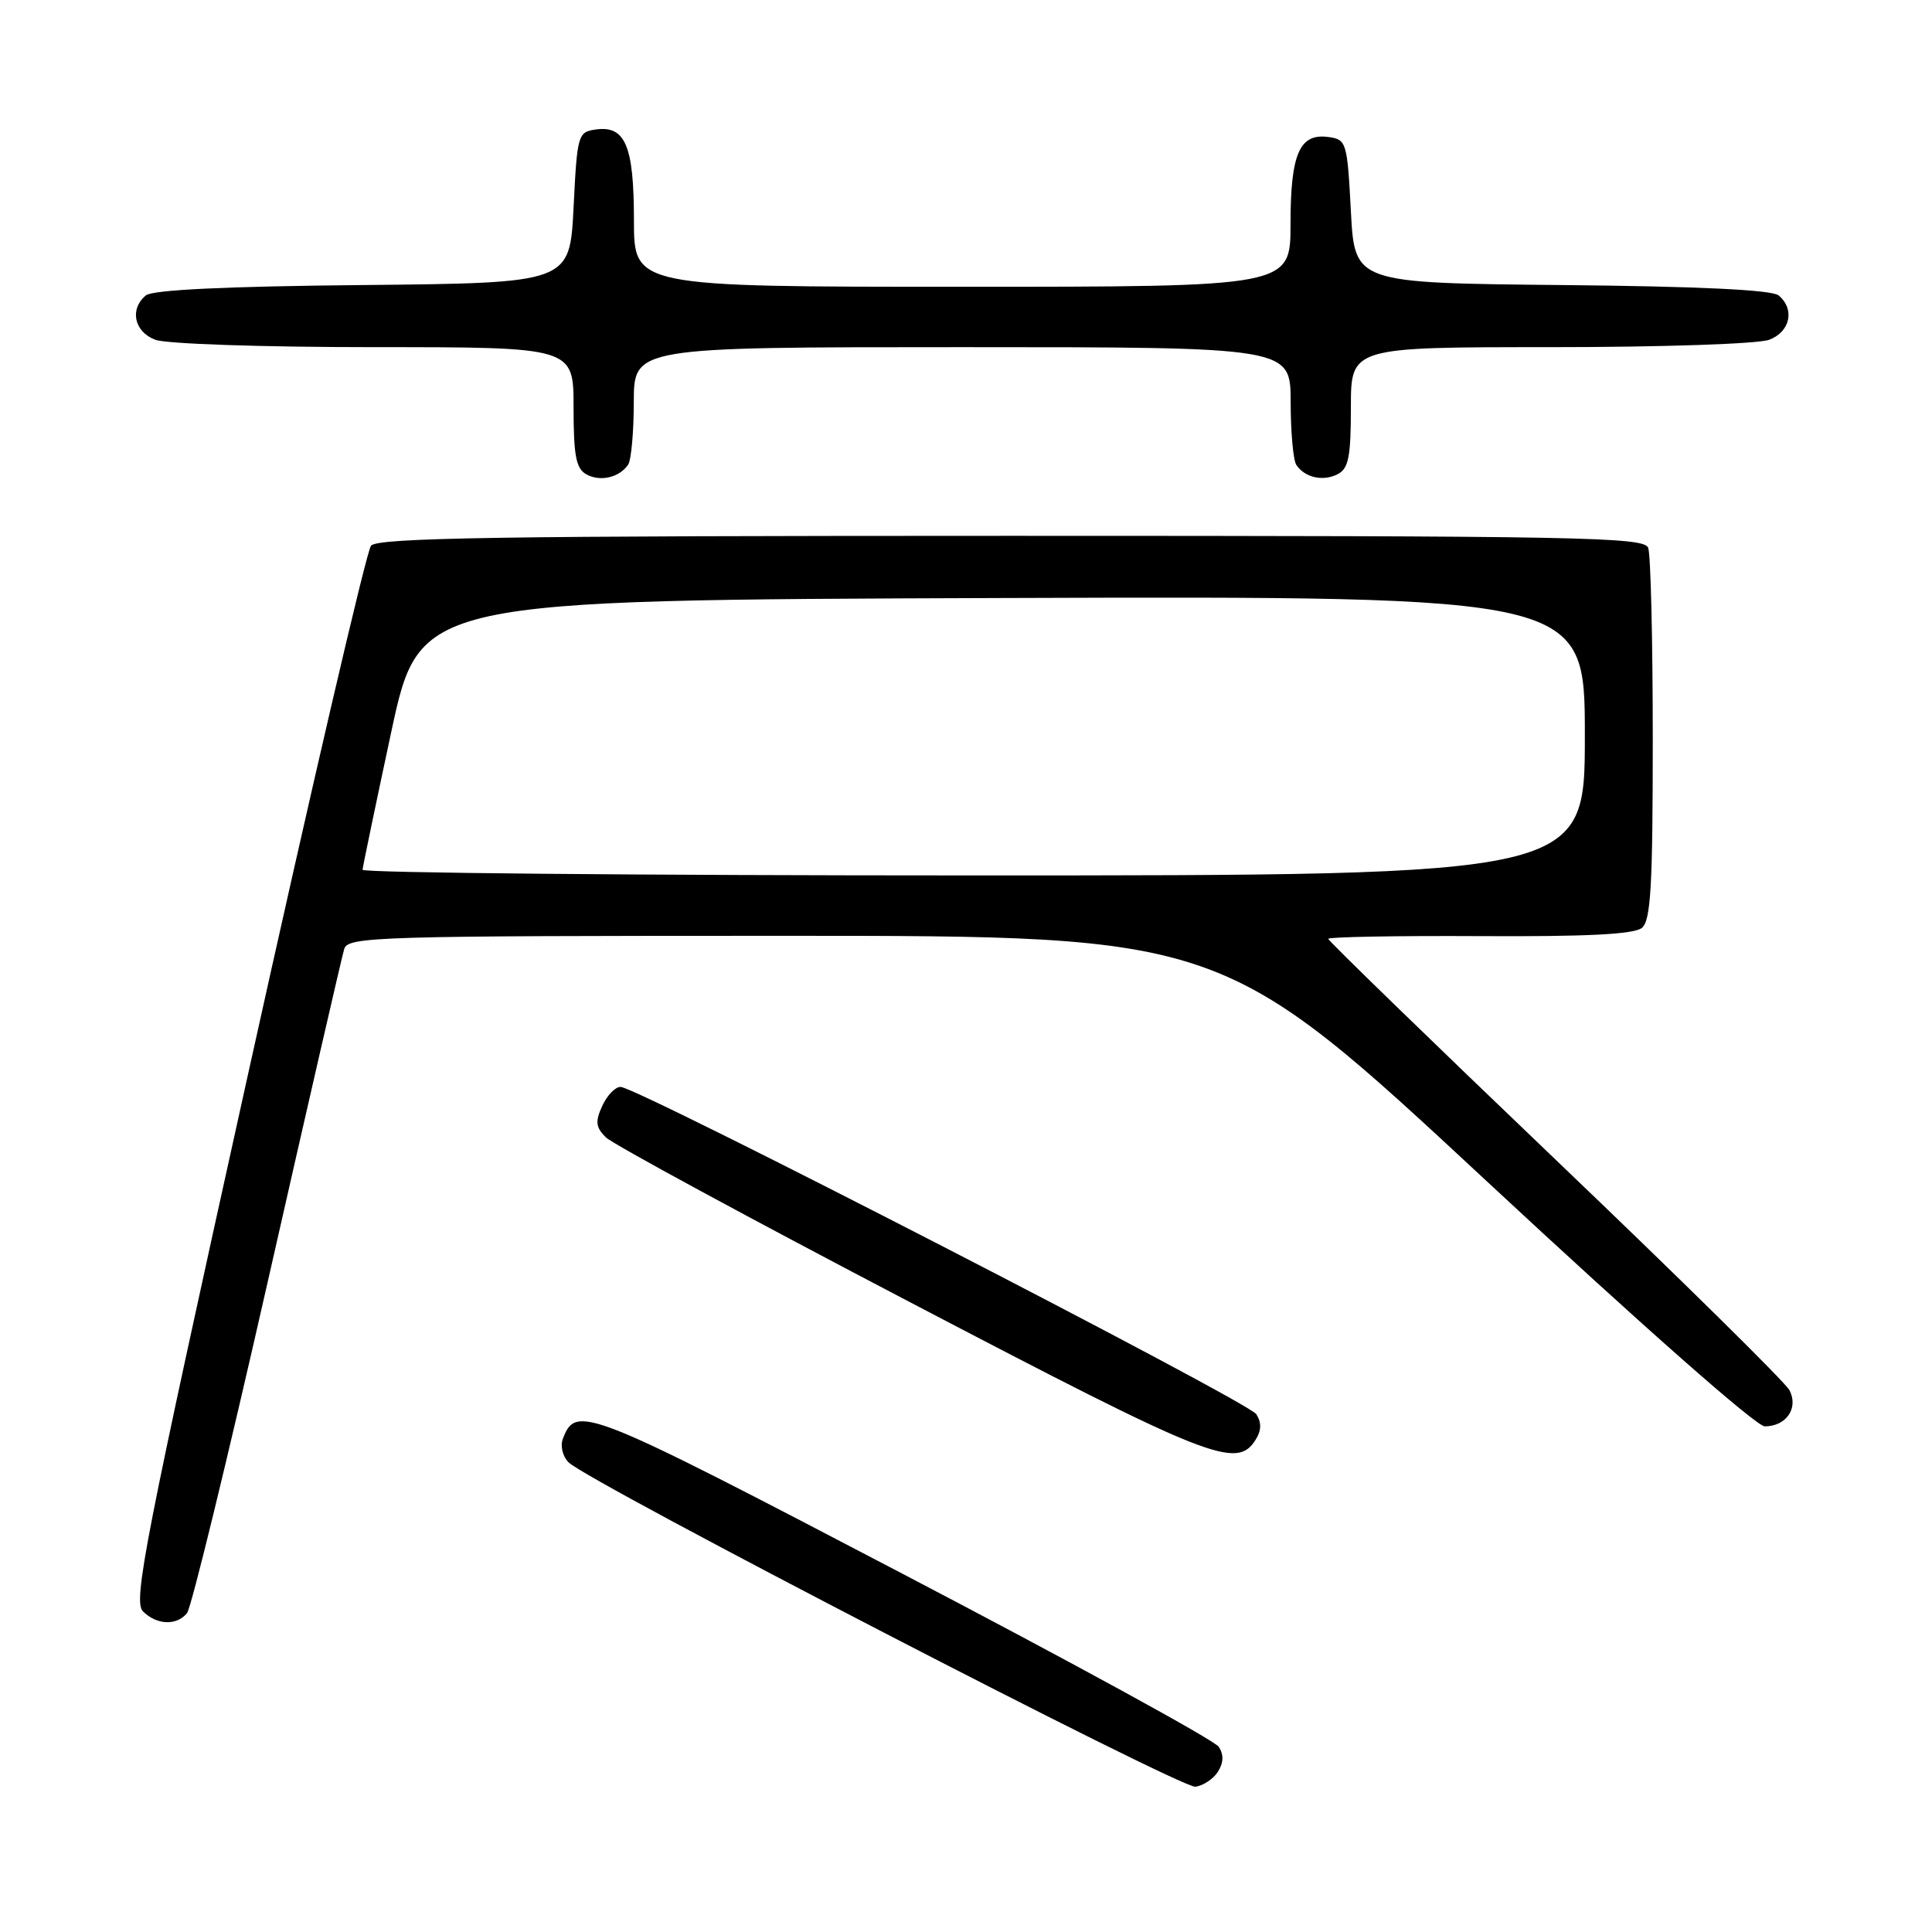 <?xml version="1.0" encoding="UTF-8" standalone="no"?>
<!DOCTYPE svg PUBLIC "-//W3C//DTD SVG 1.1//EN" "http://www.w3.org/Graphics/SVG/1.1/DTD/svg11.dtd" >
<svg xmlns="http://www.w3.org/2000/svg" xmlns:xlink="http://www.w3.org/1999/xlink" version="1.1" viewBox="0 0 256 256">
 <g >
 <path fill="currentColor"
d=" M 161.39 234.75 C 162.13 233.57 162.17 232.50 161.49 231.46 C 160.95 230.61 142.08 220.29 119.57 208.52 C 77.50 186.52 76.34 186.06 74.58 190.65 C 74.22 191.60 74.55 192.98 75.34 193.77 C 77.93 196.36 156.47 237.01 158.40 236.75 C 159.44 236.61 160.79 235.71 161.39 234.75 Z  M 24.78 213.75 C 25.34 213.06 30.14 193.38 35.44 170.00 C 40.74 146.62 45.31 126.71 45.61 125.75 C 46.10 124.11 49.76 124.00 104.09 124.00 C 162.04 124.00 162.04 124.00 196.98 156.50 C 217.59 175.67 232.71 189.00 233.84 189.00 C 236.70 189.00 238.36 186.55 237.10 184.19 C 236.53 183.13 222.55 169.35 206.03 153.57 C 189.52 137.78 176.00 124.66 176.00 124.40 C 176.00 124.15 185.03 123.98 196.06 124.04 C 210.30 124.12 216.53 123.80 217.56 122.95 C 218.74 121.97 219.00 117.46 219.00 97.96 C 219.00 84.87 218.73 73.45 218.39 72.58 C 217.85 71.16 209.48 71.00 134.02 71.00 C 66.11 71.00 50.04 71.25 49.16 72.31 C 48.56 73.03 41.18 104.76 32.76 142.82 C 19.18 204.17 17.61 212.18 18.94 213.51 C 20.76 215.33 23.40 215.44 24.78 213.75 Z  M 166.39 190.75 C 167.15 189.55 167.17 188.49 166.47 187.39 C 165.42 185.72 84.48 144.05 82.23 144.02 C 81.53 144.01 80.44 145.14 79.80 146.54 C 78.85 148.61 78.94 149.37 80.27 150.70 C 81.16 151.59 99.36 161.45 120.70 172.61 C 160.50 193.43 163.88 194.77 166.39 190.75 Z  M 83.23 61.57 C 83.64 60.98 83.98 57.24 83.98 53.25 C 84.00 46.00 84.00 46.00 127.50 46.00 C 171.00 46.00 171.00 46.00 171.02 53.25 C 171.02 57.24 171.36 61.00 171.77 61.60 C 172.89 63.29 175.31 63.83 177.25 62.83 C 178.69 62.09 179.00 60.54 179.00 53.96 C 179.00 46.00 179.00 46.00 205.43 46.00 C 220.19 46.00 233.00 45.57 234.43 45.02 C 237.23 43.96 237.86 40.96 235.67 39.14 C 234.78 38.41 225.10 37.94 206.92 37.77 C 179.50 37.50 179.50 37.50 179.00 28.00 C 178.52 18.85 178.41 18.49 176.06 18.16 C 172.20 17.61 171.00 20.34 171.00 29.69 C 171.00 38.00 171.00 38.00 127.50 38.00 C 84.00 38.00 84.00 38.00 84.00 29.19 C 84.00 19.32 82.86 16.60 78.94 17.16 C 76.58 17.49 76.48 17.82 76.00 27.50 C 75.50 37.50 75.50 37.50 48.08 37.77 C 29.90 37.94 20.22 38.41 19.33 39.14 C 17.14 40.96 17.77 43.96 20.57 45.02 C 22.00 45.57 34.81 46.00 49.57 46.00 C 76.00 46.00 76.00 46.00 76.00 53.95 C 76.00 60.37 76.32 62.08 77.69 62.85 C 79.52 63.87 82.06 63.29 83.23 61.57 Z  M 48.04 115.25 C 48.07 114.84 49.78 106.62 51.84 97.00 C 55.60 79.50 55.60 79.50 132.80 79.24 C 210.00 78.99 210.00 78.99 210.00 97.49 C 210.00 116.00 210.00 116.00 129.00 116.00 C 84.45 116.00 48.02 115.66 48.04 115.25 Z "/>
</g>
</svg>